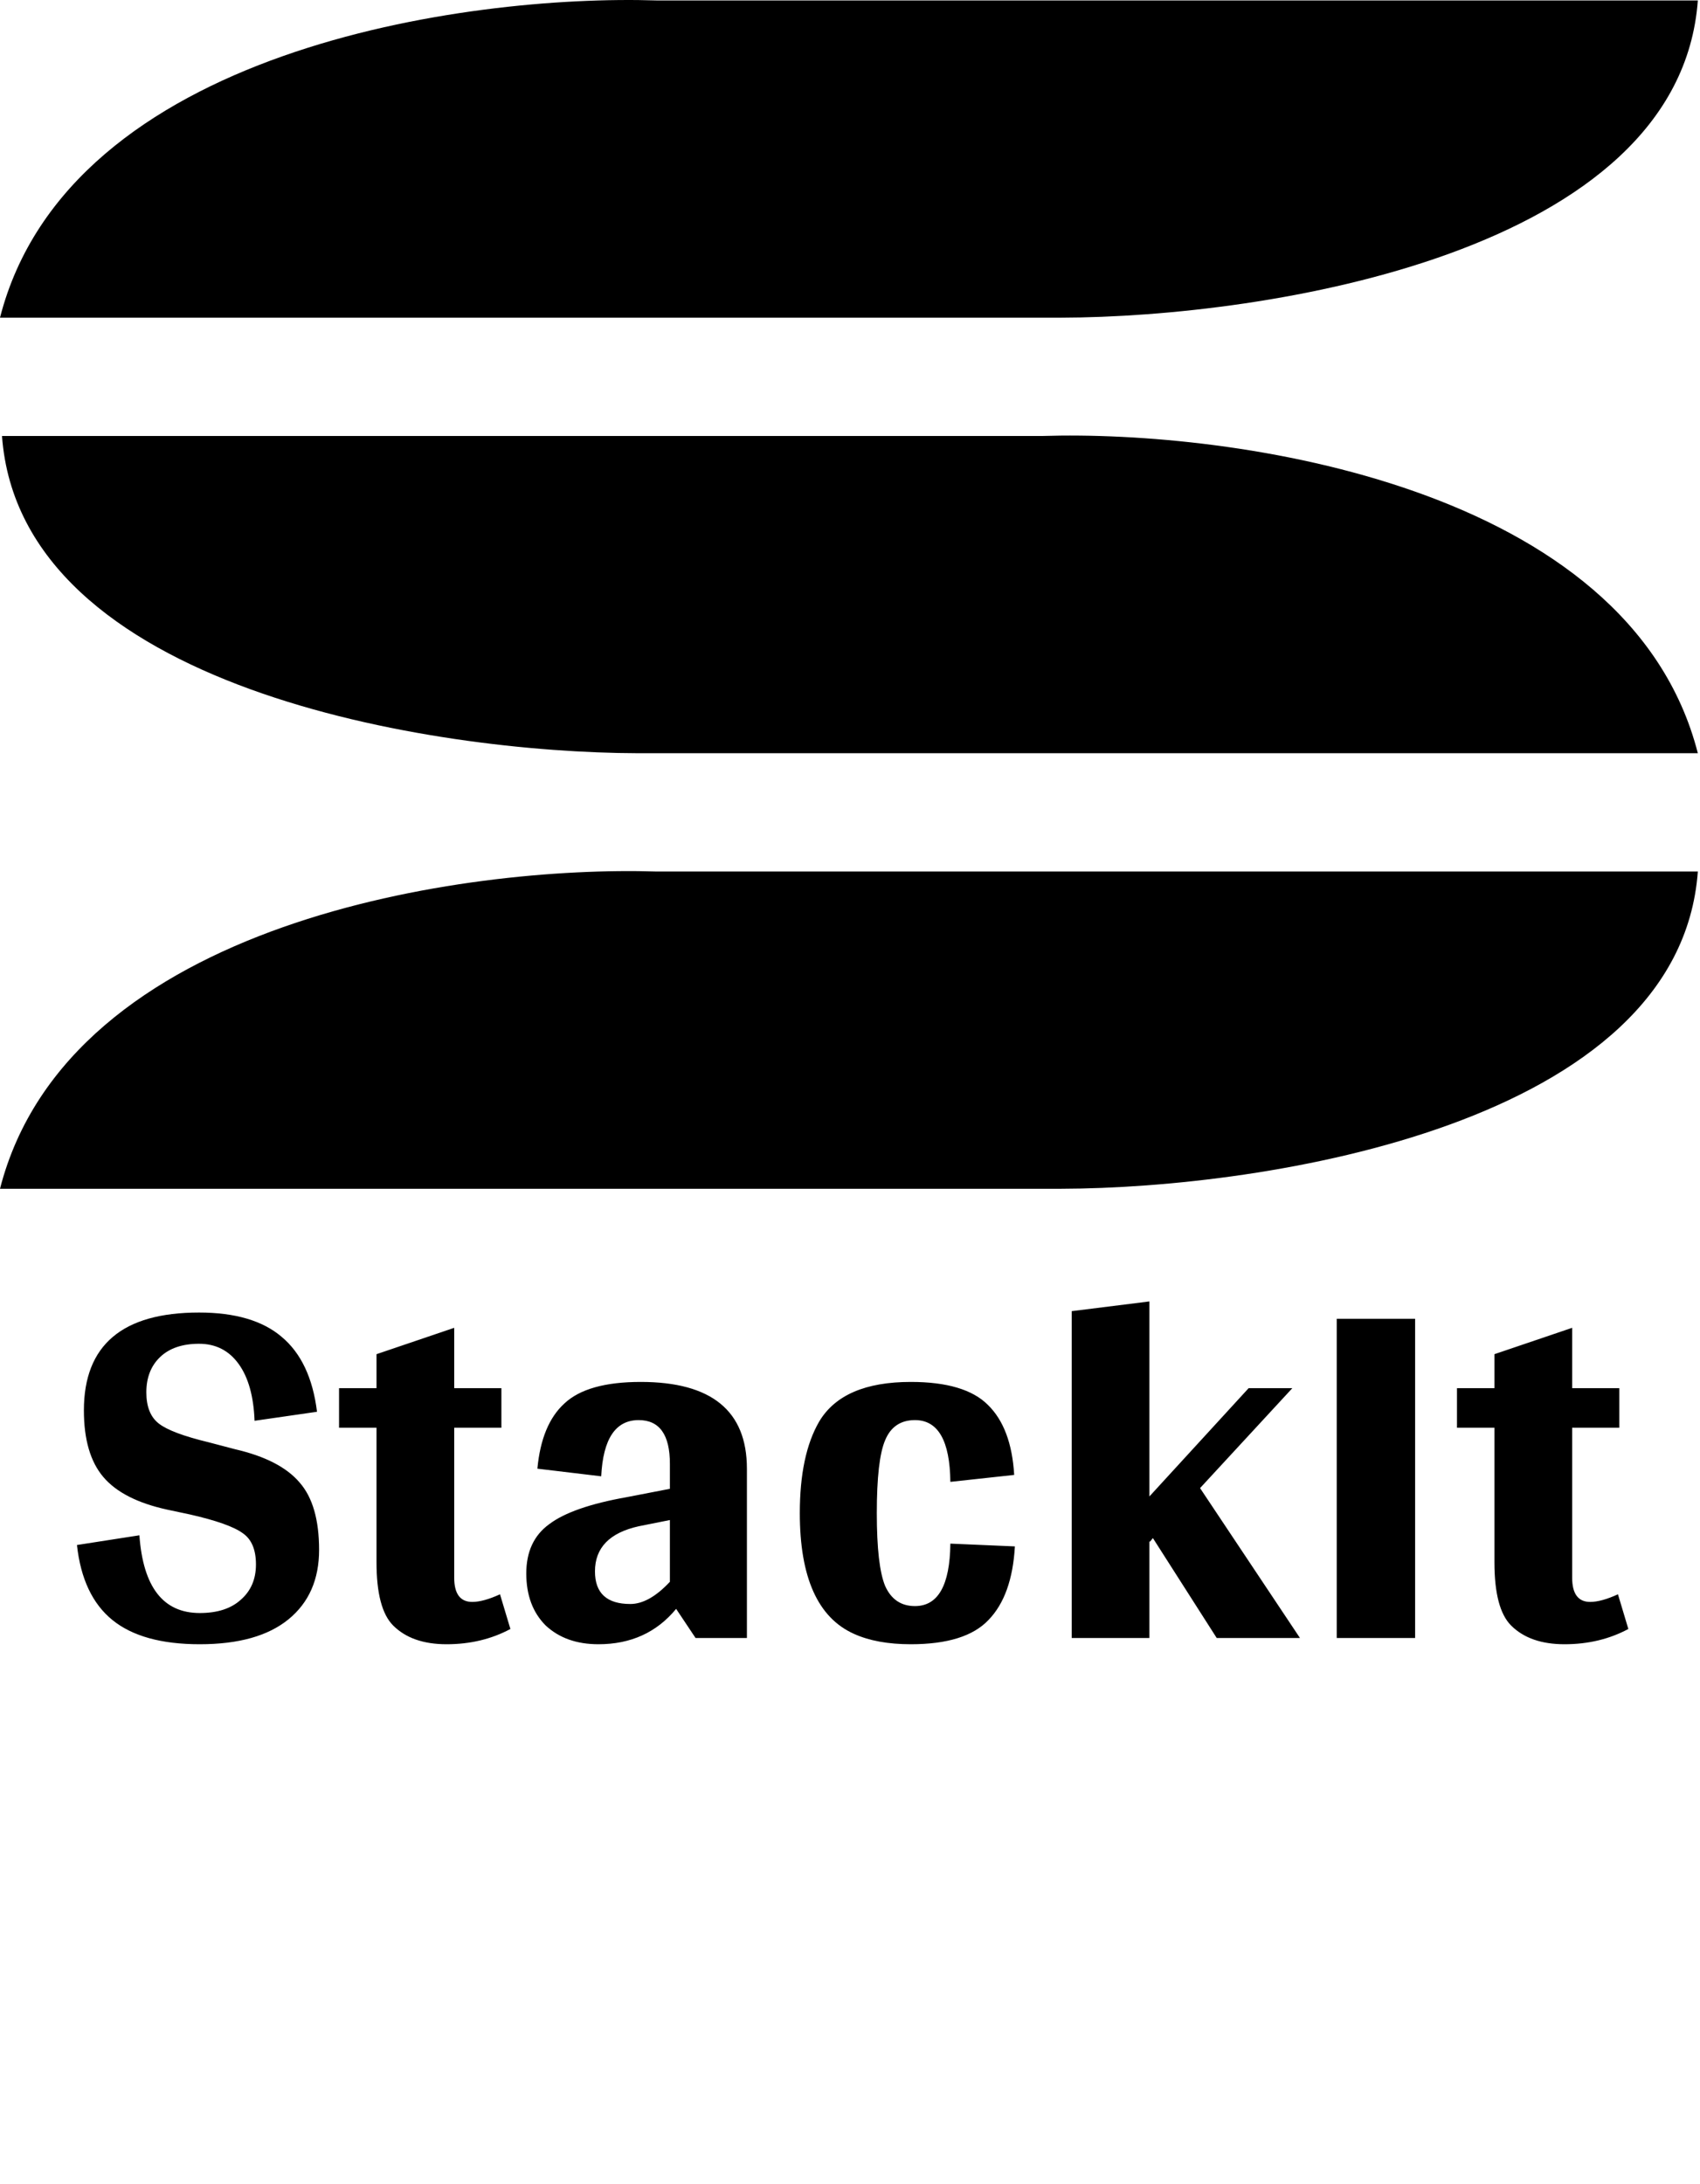 <svg width="109" height="140" viewBox="0 0 109 140" fill="none" xmlns="http://www.w3.org/2000/svg">
<path d="M68.046 20.363H0C4.408 3.165 29.901 -0.36 42.096 0.028H108.861C107.682 16.225 81.16 20.334 68.046 20.363Z" fill="black"/>
<path d="M40.895 48.283H108.861C104.458 31.084 78.996 27.56 66.814 27.948H0.128C1.306 44.145 27.797 48.254 40.895 48.283Z" fill="black"/>
<path d="M68.046 76.203H0C4.408 59.004 29.901 55.479 42.096 55.867H108.861C107.682 72.064 81.16 76.173 68.046 76.203Z" fill="black"/>
<path d="M5.379 90.409C5.379 86.228 7.84 84.137 12.763 84.137C15.076 84.137 16.841 84.656 18.057 85.694C19.302 86.732 20.059 88.333 20.326 90.498L16.322 91.076C16.263 89.505 15.922 88.289 15.299 87.429C14.676 86.569 13.831 86.139 12.763 86.139C11.696 86.139 10.865 86.421 10.272 86.984C9.679 87.547 9.383 88.304 9.383 89.253C9.383 90.172 9.649 90.839 10.183 91.254C10.717 91.67 11.785 92.07 13.386 92.456L15.076 92.9C17.004 93.345 18.383 94.057 19.213 95.036C20.044 95.985 20.459 97.423 20.459 99.35C20.459 101.249 19.807 102.731 18.502 103.799C17.197 104.867 15.299 105.4 12.808 105.4C10.346 105.4 8.478 104.881 7.203 103.843C5.928 102.805 5.171 101.204 4.934 99.039L8.938 98.416C9.175 101.738 10.465 103.399 12.808 103.399C13.935 103.399 14.81 103.117 15.432 102.553C16.085 101.99 16.411 101.234 16.411 100.285C16.411 99.336 16.129 98.668 15.566 98.283C15.002 97.868 13.875 97.467 12.185 97.082L10.717 96.77C8.819 96.355 7.455 95.658 6.625 94.68C5.794 93.701 5.379 92.278 5.379 90.409ZM32.059 102.198L32.726 104.422C31.51 105.074 30.146 105.4 28.634 105.4C27.151 105.4 26.009 105 25.208 104.199C24.497 103.488 24.141 102.138 24.141 100.151V91.521H21.739V88.986H24.141V86.806L29.123 85.116V88.986H32.148V91.521H29.123V101.13C29.123 102.168 29.509 102.687 30.28 102.687C30.754 102.687 31.347 102.524 32.059 102.198ZM43.352 103.132C42.107 104.644 40.446 105.4 38.37 105.4C36.976 105.4 35.849 105 34.989 104.199C34.159 103.369 33.744 102.257 33.744 100.863C33.744 99.469 34.233 98.416 35.212 97.705C36.19 96.963 37.851 96.385 40.194 95.97L42.952 95.436V93.835C42.952 91.966 42.285 91.032 40.95 91.032C39.467 91.032 38.667 92.233 38.548 94.635L34.456 94.146C34.633 92.248 35.212 90.854 36.19 89.964C37.169 89.045 38.8 88.585 41.084 88.585C45.621 88.585 47.89 90.439 47.89 94.146V105H44.598L43.352 103.132ZM38.148 100.73C38.148 102.123 38.904 102.82 40.416 102.82C41.217 102.82 42.062 102.346 42.952 101.397V97.438L40.95 97.838C39.082 98.253 38.148 99.217 38.148 100.73ZM58.666 91.032C57.747 91.032 57.109 91.462 56.753 92.322C56.397 93.152 56.219 94.709 56.219 96.993C56.219 99.247 56.397 100.804 56.753 101.664C57.139 102.524 57.776 102.954 58.666 102.954C60.149 102.954 60.905 101.619 60.935 98.95L65.072 99.128C64.953 101.234 64.39 102.805 63.381 103.843C62.403 104.881 60.742 105.4 58.399 105.4C56.946 105.4 55.73 105.178 54.752 104.733C52.438 103.695 51.282 101.115 51.282 96.993C51.282 94.502 51.697 92.544 52.527 91.121C53.536 89.431 55.493 88.585 58.399 88.585C60.712 88.585 62.358 89.075 63.337 90.053C64.345 91.032 64.909 92.53 65.027 94.546L60.935 94.991C60.905 92.352 60.149 91.032 58.666 91.032ZM78.013 105L73.92 98.594L73.742 98.817H73.698V105H68.716V84.048L73.698 83.425V95.925L80.059 88.986H82.861L76.945 95.391L83.351 105H78.013ZM90.734 105H85.708V84.537H90.734V105ZM103.739 102.198L104.406 104.422C103.19 105.074 101.826 105.4 100.313 105.4C98.831 105.4 97.689 105 96.888 104.199C96.176 103.488 95.82 102.138 95.82 100.151V91.521H93.418V88.986H95.82V86.806L100.803 85.116V88.986H103.828V91.521H100.803V101.13C100.803 102.168 101.188 102.687 101.959 102.687C102.434 102.687 103.027 102.524 103.739 102.198Z" fill="black"/>
</svg>

